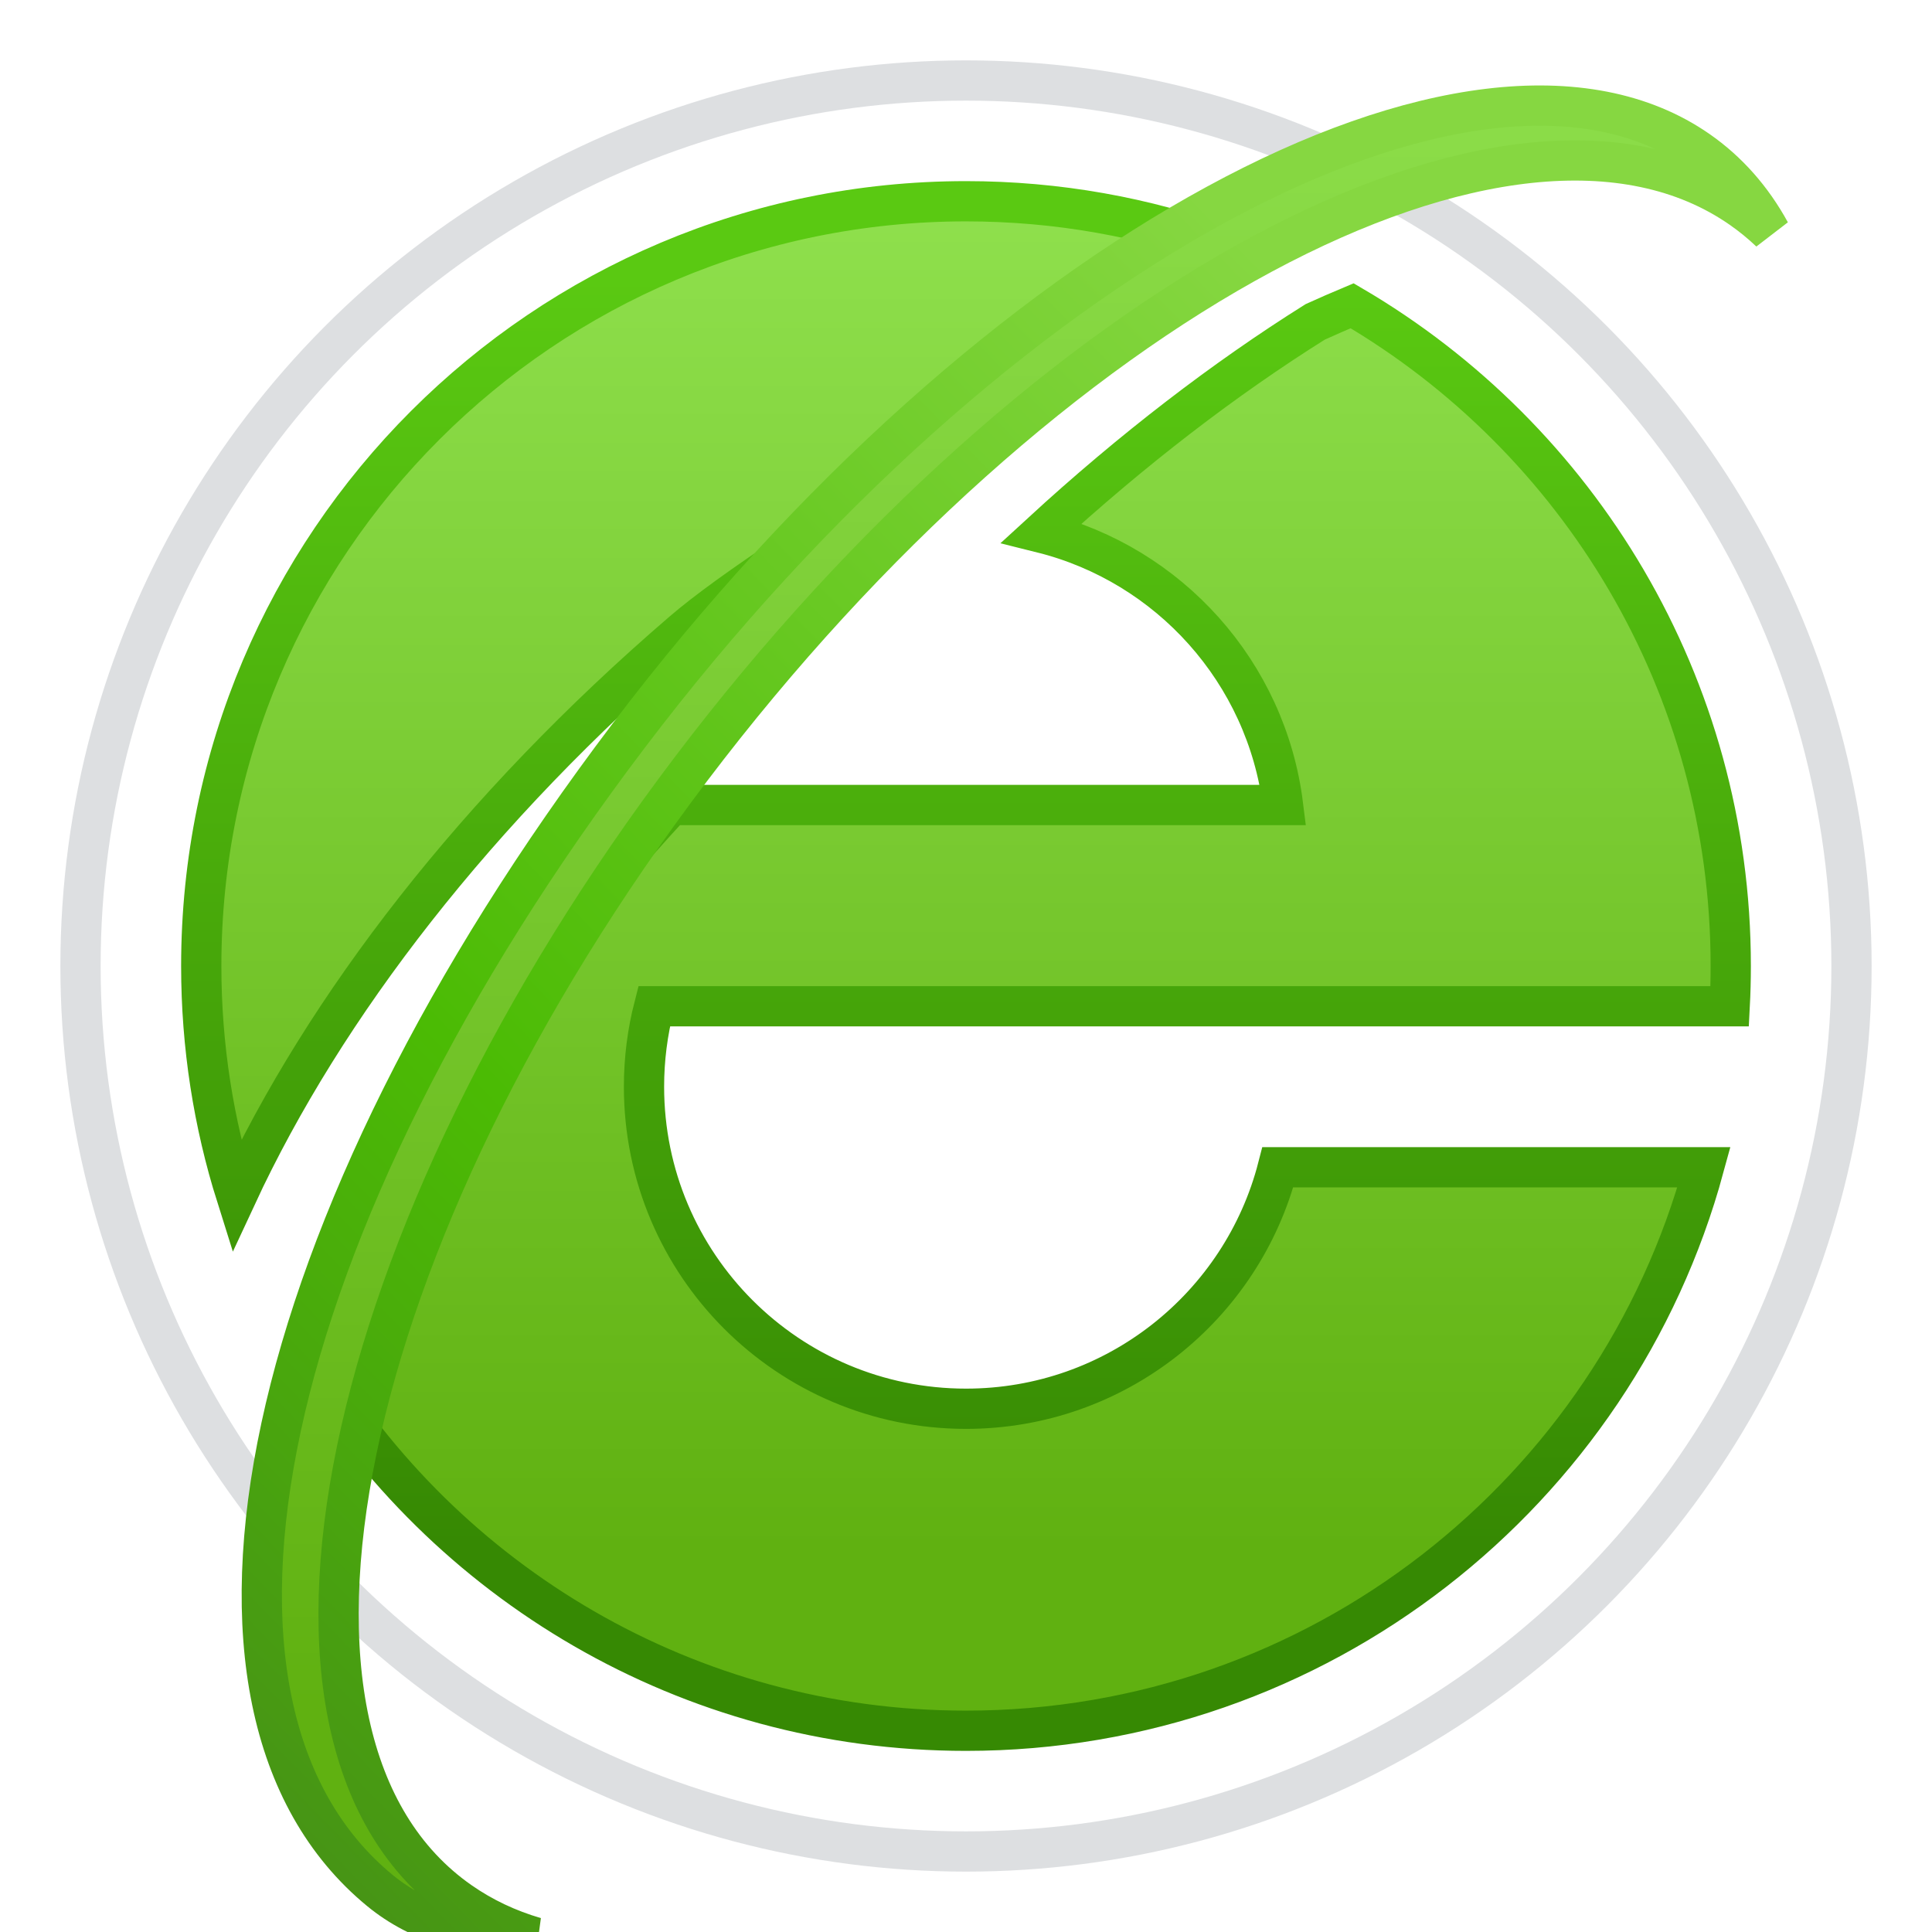 <?xml version="1.0" encoding="UTF-8"?>
<svg width="96px" height="96px" viewBox="0 0 96 96" version="1.1" xmlns="http://www.w3.org/2000/svg" xmlns:xlink="http://www.w3.org/1999/xlink">
    <!-- Generator: Sketch 51.1 (57501) - http://www.bohemiancoding.com/sketch -->
    <title>Artboard Copy</title>
    <desc>Created with Sketch.</desc>
    <defs>
        <filter x="-9.1%" y="-6.4%" width="118.2%" height="116.0%" filterUnits="objectBoundingBox" id="filter-1">
            <feOffset dx="0" dy="2" in="SourceAlpha" result="shadowOffsetOuter1"></feOffset>
            <feGaussianBlur stdDeviation="2" in="shadowOffsetOuter1" result="shadowBlurOuter1"></feGaussianBlur>
            <feColorMatrix values="0 0 0 0 0   0 0 0 0 0   0 0 0 0 0  0 0 0 0.2 0" type="matrix" in="shadowBlurOuter1" result="shadowMatrixOuter1"></feColorMatrix>
            <feMerge>
                <feMergeNode in="shadowMatrixOuter1"></feMergeNode>
                <feMergeNode in="SourceGraphic"></feMergeNode>
            </feMerge>
        </filter>
        <linearGradient x1="50%" y1="0%" x2="50%" y2="88.054%" id="linearGradient-2">
            <stop stop-color="#8FE04D" offset="0%"></stop>
            <stop stop-color="#60B111" offset="100%"></stop>
        </linearGradient>
        <linearGradient x1="47.679%" y1="5.168%" x2="47.679%" y2="87.794%" id="linearGradient-3">
            <stop stop-color="#5AC912" offset="0%"></stop>
            <stop stop-color="#368903" offset="100%"></stop>
        </linearGradient>
        <linearGradient x1="12.951%" y1="100%" x2="78.997%" y2="22.794%" id="linearGradient-4">
            <stop stop-color="#479316" offset="0%"></stop>
            <stop stop-color="#4BBB04" offset="38.103%"></stop>
            <stop stop-color="#86D741" offset="100%"></stop>
        </linearGradient>
    </defs>
    <g id="Artboard-Copy" stroke="none" stroke-width="1" fill="none" fill-rule="evenodd">
        <g id="Group-2" filter="url(#filter-1)" transform="translate(4, 2)" stroke-width="2">
            <circle id="Oval" stroke="#DDDFE1" fill="#FFFFFF" cx="44" cy="44" r="44"></circle>
            <g id="Group" transform="translate(6, 0)" fill="url(#linearGradient-2)">
                <path d="M1.75,55.433 C0.613,51.825 0,47.984 0,44 C0,23.013 17.013,6 38,6 C42.546,6 46.905,6.798 50.946,8.262 C46.842,10.935 42.673,14.151 38.568,17.852 C31.723,21.727 26.206,25.422 23.919,27.396 C13.714,36.168 6.139,45.983 1.75,55.433 Z M5.416,63.563 C8.635,54.948 14.821,45.232 23.349,36 L53.752,36 C52.93,29.402 48.089,24.051 41.756,22.474 C46.267,18.33 50.865,14.807 55.352,11.994 C55.968,11.714 56.58,11.447 57.187,11.193 C68.442,17.789 76,30.012 76,44 C76,44.671 75.983,45.338 75.948,46 L22.504,46 C22.175,47.278 22,48.619 22,50 C22,58.837 29.163,66 38,66 C45.455,66 51.72,60.901 53.496,54 L74.67,54 C70.281,70.135 55.526,82 38,82 C24.168,82 12.063,74.61 5.416,63.563 Z" id="Combined-Shape" stroke="url(#linearGradient-3)"></path>
                <path d="M77.962,7.527 C77.052,5.868 75.856,4.512 74.385,3.487 C63.301,-4.234 39.376,8.618 21.24,32.555 C2.829,56.855 -2.292,80.756 8.881,89.942 C10.846,91.558 13.453,92.32 16.596,92.269 C15.24,91.873 13.993,91.284 12.867,90.5 C1.418,82.524 6.78,57.382 24.344,34.199 C41.893,11.037 65.118,-1.593 76.522,6.351 C77.034,6.708 77.514,7.1 77.962,7.527 Z" id="Path" stroke="url(#linearGradient-4)"></path>
            </g>
        </g>
    </g>
</svg>